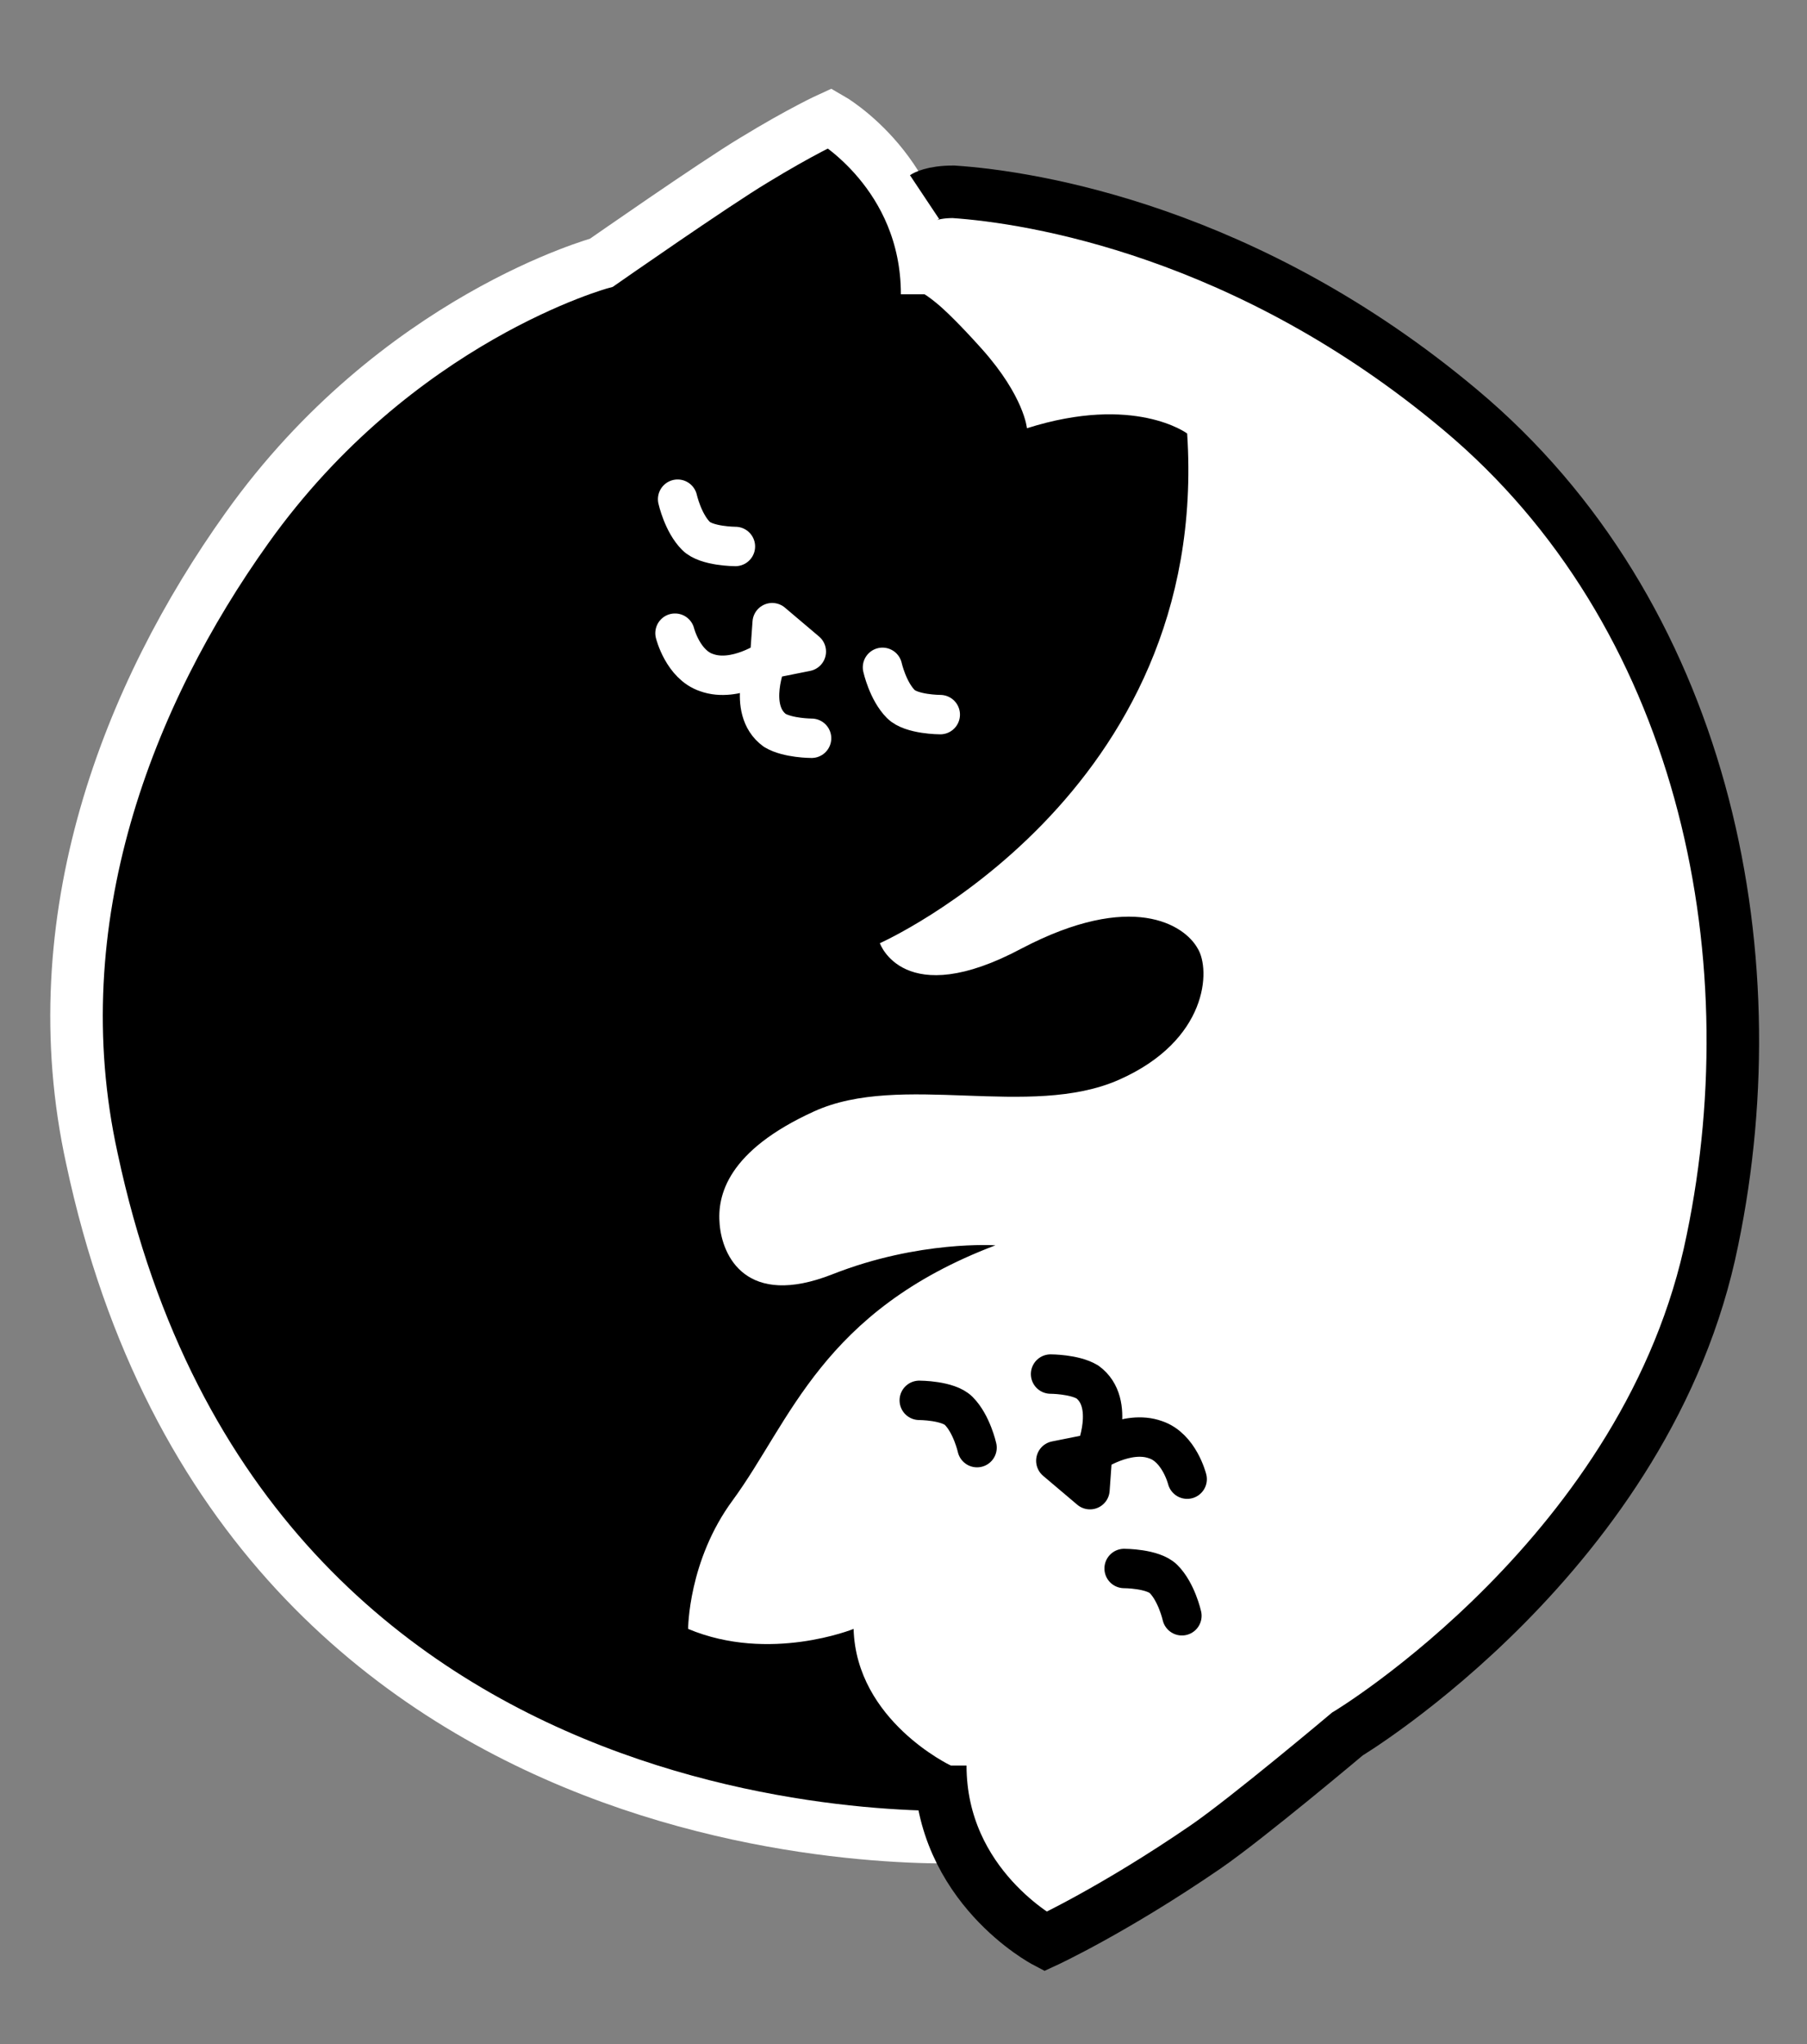 <?xml version="1.0" encoding="utf-8"?>
<!-- Generator: Adobe Illustrator 21.0.0, SVG Export Plug-In . SVG Version: 6.00 Build 0)  -->
<svg version="1.1" id="svg" xmlns="http://www.w3.org/2000/svg" xmlns:xlink="http://www.w3.org/1999/xlink" x="0px" y="0px"
	 viewBox="0 0 68.8 77.8" style="enable-background:new 0 0 68.8 77.8;" xml:space="preserve">
<rect x="0" y="0" width="68.8" height="77.8" fill="#808080" stroke="none"/>
<g id="cat_x5F_loading">
	<g>
		<path d="M31.5,4.5c0,0,3.7,2.1,3.7,6.7c0,0,3.8,2.6,3.9,5c0,0,2.6-1.7,6.1,0.2c0,0,0.8,2.8-0.1,5L44.8,24l-2,9.7
			c0,0,5.2-1.1,4.1,3.1c0,0-1,8.9-12.3,7.4c0,0-6.4-0.4-5.8,2.9c0,0-1.2,1.6,6.2,0c0,0,5.6-0.5,5.2,1.2c0,0-5.4,1.7-6.7,4
			c0,0-2,0.3-6.4,9.3c0,0,13.4-0.9,13.2,8.3l-3.9,0.6c0,0-27,1.3-33-26.4c-2-9.1,1.4-17.7,5.9-24C15,12.1,22.8,10,22.8,10
			s4.3-3,5.8-3.9C30.4,5,31.5,4.5,31.5,4.5z"/>
		<path style="fill:none;stroke:#FFFFFF;stroke-width:2;stroke-miterlimit:10;" d="M37.2,69.9c0,0-27.8,1.9-33.7-25.8
			c-2-9.1,1.4-17.7,5.9-24c5.7-8,13.5-10.1,13.5-10.1s4.3-3,5.8-3.9c1.8-1.1,2.9-1.6,2.9-1.6s3.7,2.1,3.7,6.7"/>
		<path style="fill:none;stroke:#FFFFFF;stroke-width:1.5;stroke-linecap:round;stroke-miterlimit:10;" d="M25.8,19
			c0,0,0.2,0.9,0.7,1.4c0.4,0.4,1.5,0.4,1.5,0.4"/>
		<path style="fill:none;stroke:#FFFFFF;stroke-width:1.5;stroke-linecap:round;stroke-miterlimit:10;" d="M33.6,25.4
			c0,0,0.2,0.9,0.7,1.4c0.4,0.4,1.5,0.4,1.5,0.4"/>
		<path style="fill:none;stroke:#FFFFFF;stroke-width:1.5;stroke-linecap:round;stroke-linejoin:round;stroke-miterlimit:10;" d="
			M25.7,24.1c0,0,0.3,1.2,1.2,1.5c1.1,0.4,2.4-0.5,2.4-0.5l0.1-1.4l1.3,1.1l-1.5,0.3c0,0-0.8,1.9,0.3,2.7c0.5,0.3,1.4,0.3,1.4,0.3"
			/>
	</g>
	<g>
		<path style="fill:#FFFFFF;" d="M65.3,47.2C62.9,59.1,51.4,66,51.4,66s-3.8,3.2-5.4,4.3c-3.5,2.4-6.1,3.6-6.1,3.6s-3.7-2.1-3.7-6.7
			c0,0-3.6-1.7-3.7-5.2c0,0-3.2,1.3-6.3,0c0,0,0-2.6,1.7-4.9c2.2-3,3.4-7.2,10-9.7c0,0-2.9-0.2-6.2,1.1c-3.3,1.3-4.2-0.7-4.3-1.9
			c-0.1-1.1,0.3-2.8,3.6-4.3s8.2,0.3,11.6-1.2s3.5-4.2,3-5c-0.5-0.9-2.5-2.2-6.7,0c-4.5,2.4-5.4-0.2-5.4-0.2s12.6-5.6,11.7-19.4
			c0,0-2-1.5-6.1-0.2c0,0-0.1-1.2-1.7-3c-1.7-1.9-2.2-2.1-2.2-2.1s-0.1-2.4-1-4c0,0,11.3-0.2,21.5,8.3C64.9,23.3,67.5,36,65.3,47.2z
			"/>
		<path style="fill:none;stroke:#000000;stroke-width:2;stroke-miterlimit:10;" d="M35.2,7.5c0,0,0.3-0.2,1.1-0.2
			c3,0.2,11.2,1.5,19.3,8.3c9.2,7.7,11.9,20.5,9.6,31.6C62.8,59.1,51.3,66,51.3,66s-3.8,3.2-5.4,4.3c-3.5,2.4-6.1,3.6-6.1,3.6
			s-4-2.1-4-6.7"/>
		<path style="fill:#FFFFFF;stroke:#000000;stroke-width:2;stroke-linejoin:round;stroke-miterlimit:10;" d="M38.9,36"/>
		
			<path style="fill:#FFFFFF;stroke:#000000;stroke-width:1.5;stroke-linecap:round;stroke-linejoin:round;stroke-miterlimit:10;" d="
			M45,61.5c0,0-0.2-0.9-0.7-1.4c-0.4-0.4-1.5-0.4-1.5-0.4"/>
		
			<path style="fill:#FFFFFF;stroke:#000000;stroke-width:1.5;stroke-linecap:round;stroke-linejoin:round;stroke-miterlimit:10;" d="
			M37.2,55.1c0,0-0.2-0.9-0.7-1.4c-0.4-0.4-1.5-0.4-1.5-0.4"/>
		
			<path style="fill:#FFFFFF;stroke:#000000;stroke-width:1.5;stroke-linecap:round;stroke-linejoin:round;stroke-miterlimit:10;" d="
			M45.2,56.3c0,0-0.3-1.2-1.2-1.5c-1.1-0.4-2.4,0.5-2.4,0.5l-0.1,1.4l-1.3-1.1l1.5-0.3c0,0,0.8-1.9-0.3-2.7
			c-0.5-0.3-1.4-0.3-1.4-0.3"/>
	</g>
</g>
</svg>

